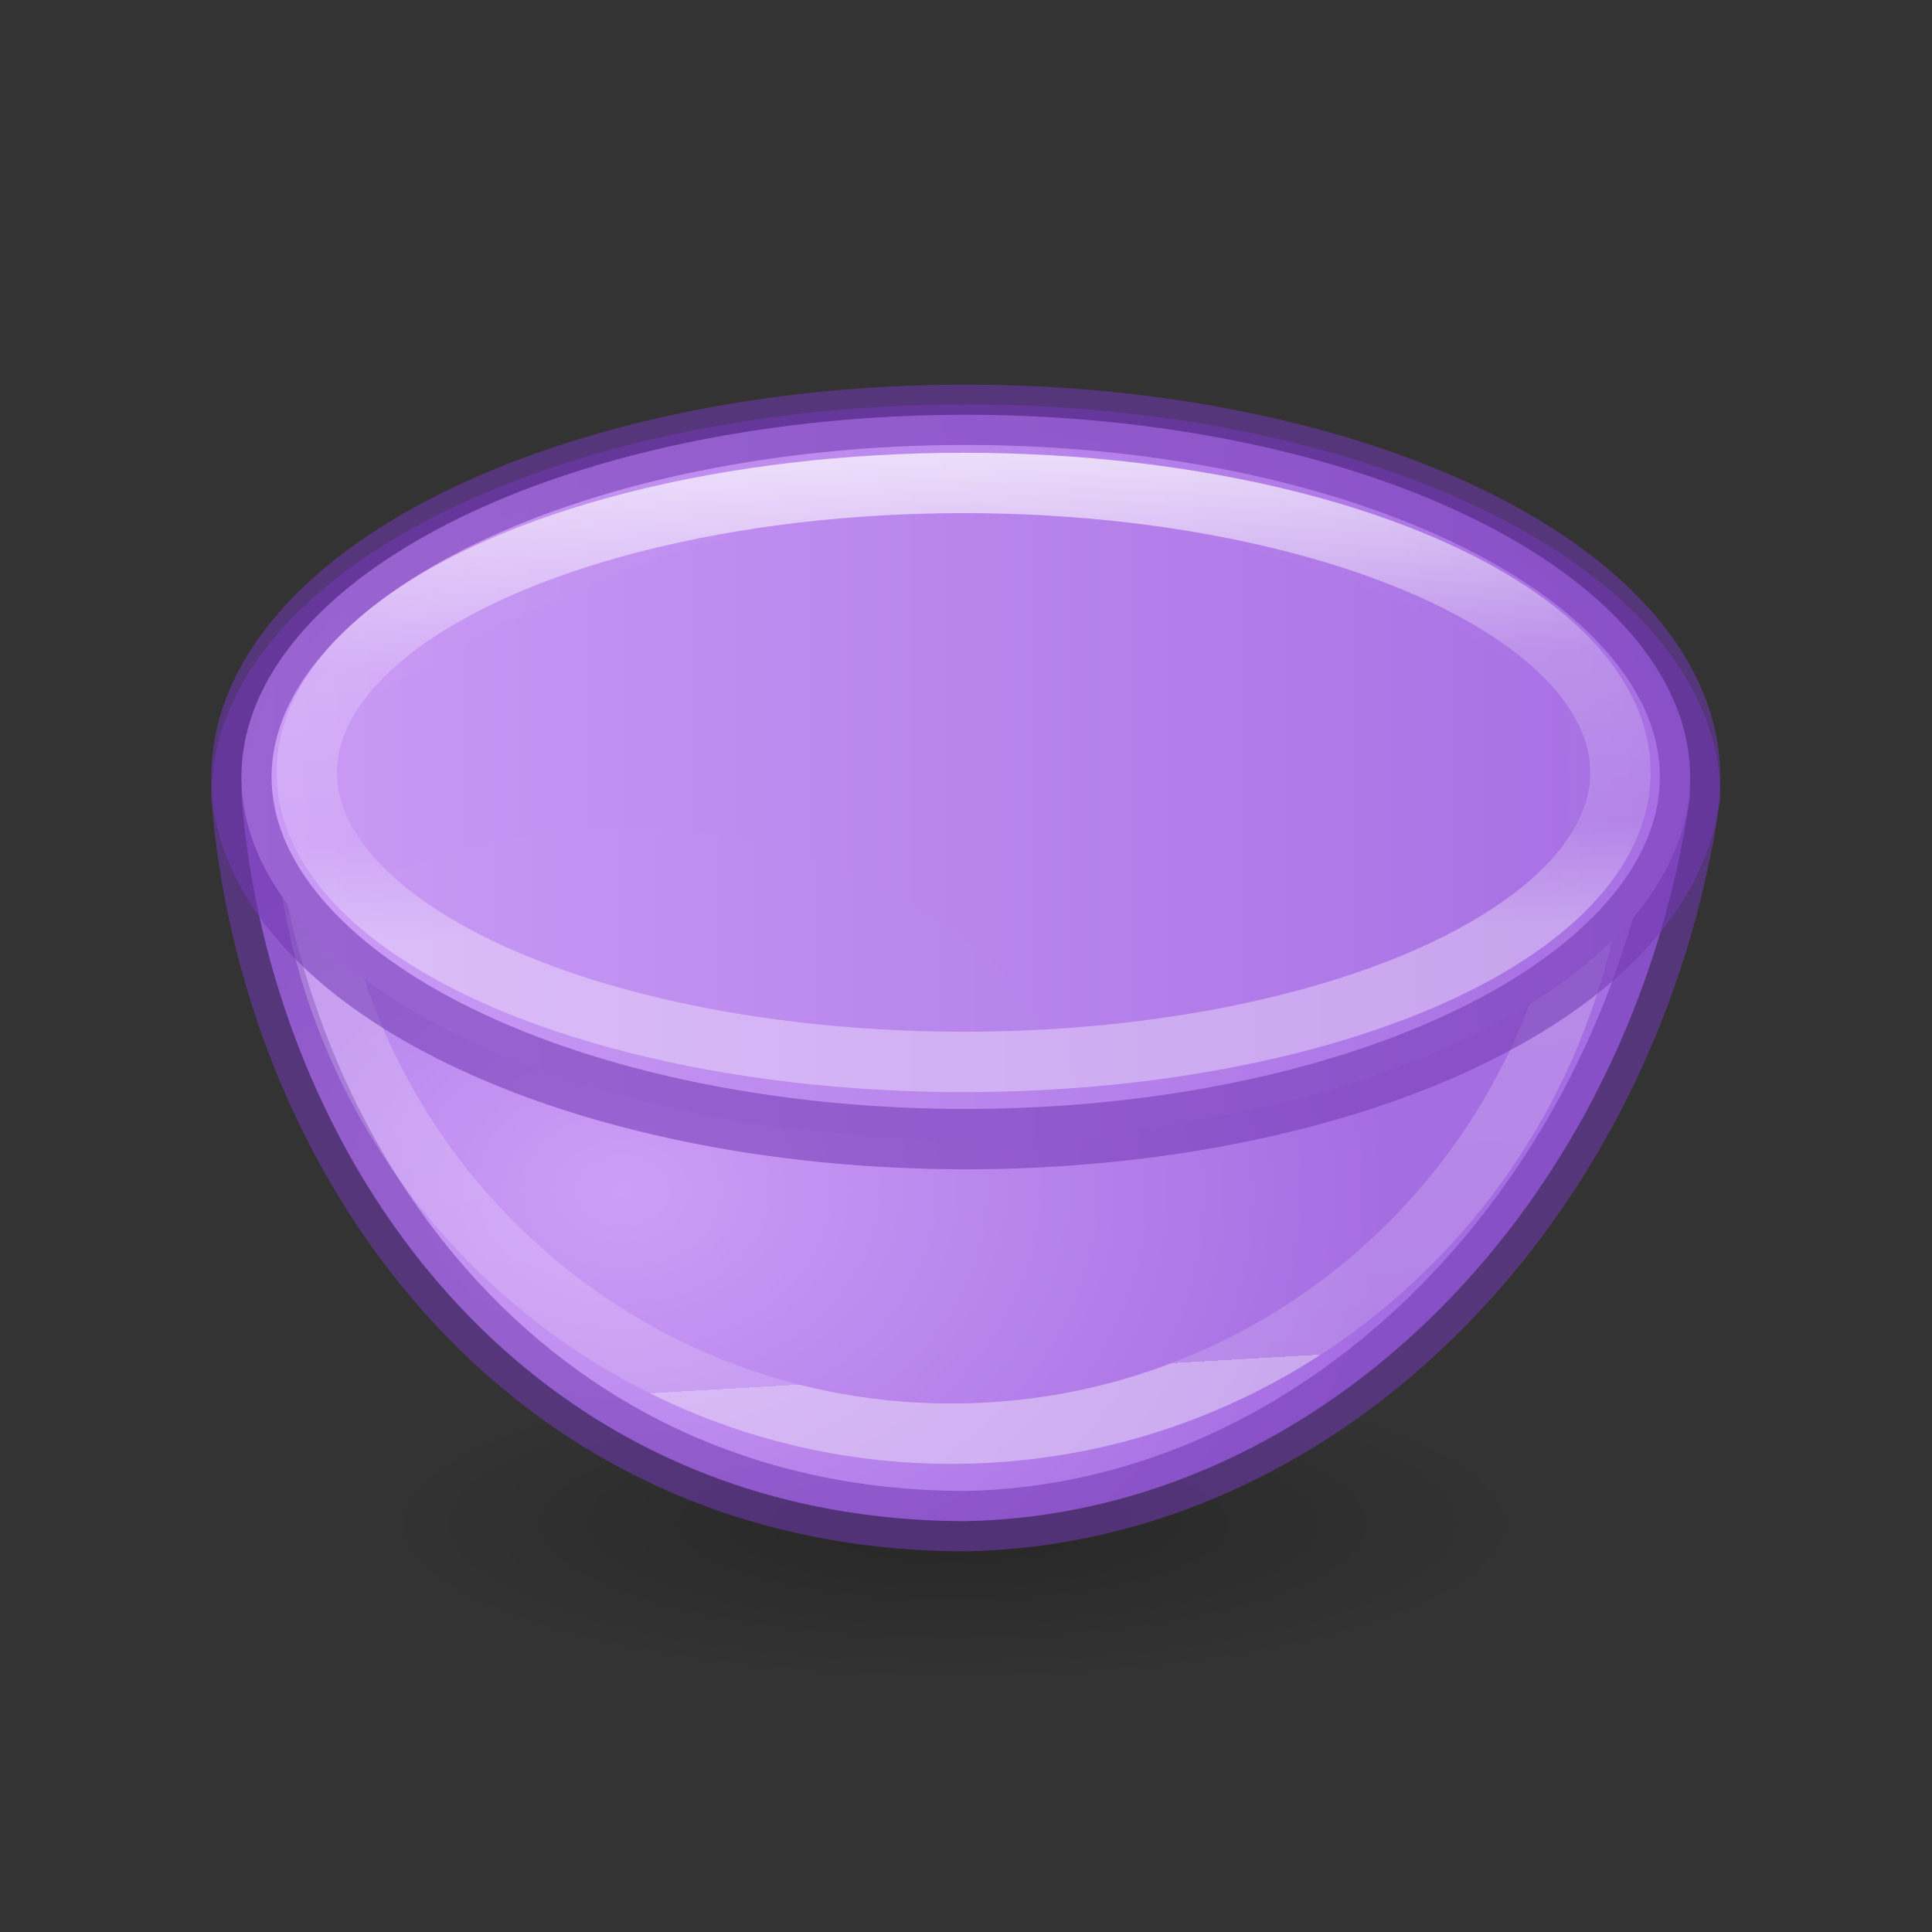 <svg height="32" viewBox="0 0 32 32" width="32" xmlns="http://www.w3.org/2000/svg" xmlns:xlink="http://www.w3.org/1999/xlink"><rect x="0" y="0" width="32" height="32" fill="#333333" stroke="none"/><radialGradient id="a" cx="7.729" cy="10.535" gradientTransform="matrix(1 0 0 .763 0 3.316)" gradientUnits="userSpaceOnUse" r="9.5"><stop offset="0" stop-color="#cd9ef7"/><stop offset="1" stop-color="#a56de2"/></radialGradient><linearGradient id="b" gradientTransform="matrix(1 0 0 -1 0 29.247)" gradientUnits="userSpaceOnUse" x1="13.999" x2="14.626" y1="20.1" y2="9.219"><stop offset="0" stop-color="#fff"/><stop offset=".289" stop-color="#fff" stop-opacity=".235"/><stop offset="1" stop-color="#fff" stop-opacity=".157"/><stop offset="1" stop-color="#fff" stop-opacity=".392"/></linearGradient><linearGradient id="c" gradientUnits="userSpaceOnUse" x1="2.438" x2="21.562" xlink:href="#a" y1="11.75" y2="11.75"/><linearGradient id="d" gradientUnits="userSpaceOnUse" x1="10.841" x2="10.946" y1="14.897" y2="21.707"><stop offset="0" stop-color="#fff"/><stop offset=".5" stop-color="#fff" stop-opacity=".235"/><stop offset=".813" stop-color="#fff" stop-opacity=".157"/><stop offset="1" stop-color="#fff" stop-opacity=".392"/></linearGradient><radialGradient id="e" cx="7.729" cy="10.535" gradientTransform="matrix(1 0 0 .763 0 3.316)" gradientUnits="userSpaceOnUse" r="9.5" xlink:href="#a"/><radialGradient id="f" cx="2.25" cy="16" gradientTransform="matrix(.422 0 0 .116 10.902 27.175)" gradientUnits="userSpaceOnUse" r="16.875"><stop offset="0"/><stop offset="1" stop-opacity="0"/></radialGradient><g transform="matrix(1.333 0 0 1.333 0 -13.458)"><ellipse cx="11.853" cy="29.037" display="block" fill="url(#f)" fill-rule="evenodd" opacity=".245" rx="7.127" ry="1.963"/><g stroke-width=".75"><g transform="translate(0 7)"><path d="m12 7.25c-5.583.005-8.65 4.614-9 9 0 2.485 4.029 4.5 9 4.5s9-2.015 9-4.5c-.727-5.022-4.531-8.913-9-9z" fill="url(#e)" fill-rule="evenodd" stroke="#7239b3" stroke-opacity=".561" transform="matrix(1 0 0 -1 0 29.247)"/><path d="m12.057 20.907c-4.537.132-8.287-3.51-8.287-8.049.004-.604-.211-.414-.073-1.002 2.243-1.353 5.175-2.868 7.881-2.869 2.945.004 5.809.864 8.16 2.449.088.469.133.945.137 1.422-0 4.356-3.464 7.922-7.818 8.049z" fill="none" stroke="url(#b)"/></g><path d="m21 11.75a9 4.5 0 0 1 -18 0 9 4.5 0 1 1 18 0" fill="url(#c)" opacity=".987" stroke="#7239b3" stroke-opacity=".561" transform="translate(0 8)"/><ellipse cx="11.974" cy="19.694" fill="none" opacity=".9" rx="8.161" ry="3.597" stroke="url(#d)"/></g></g></svg>